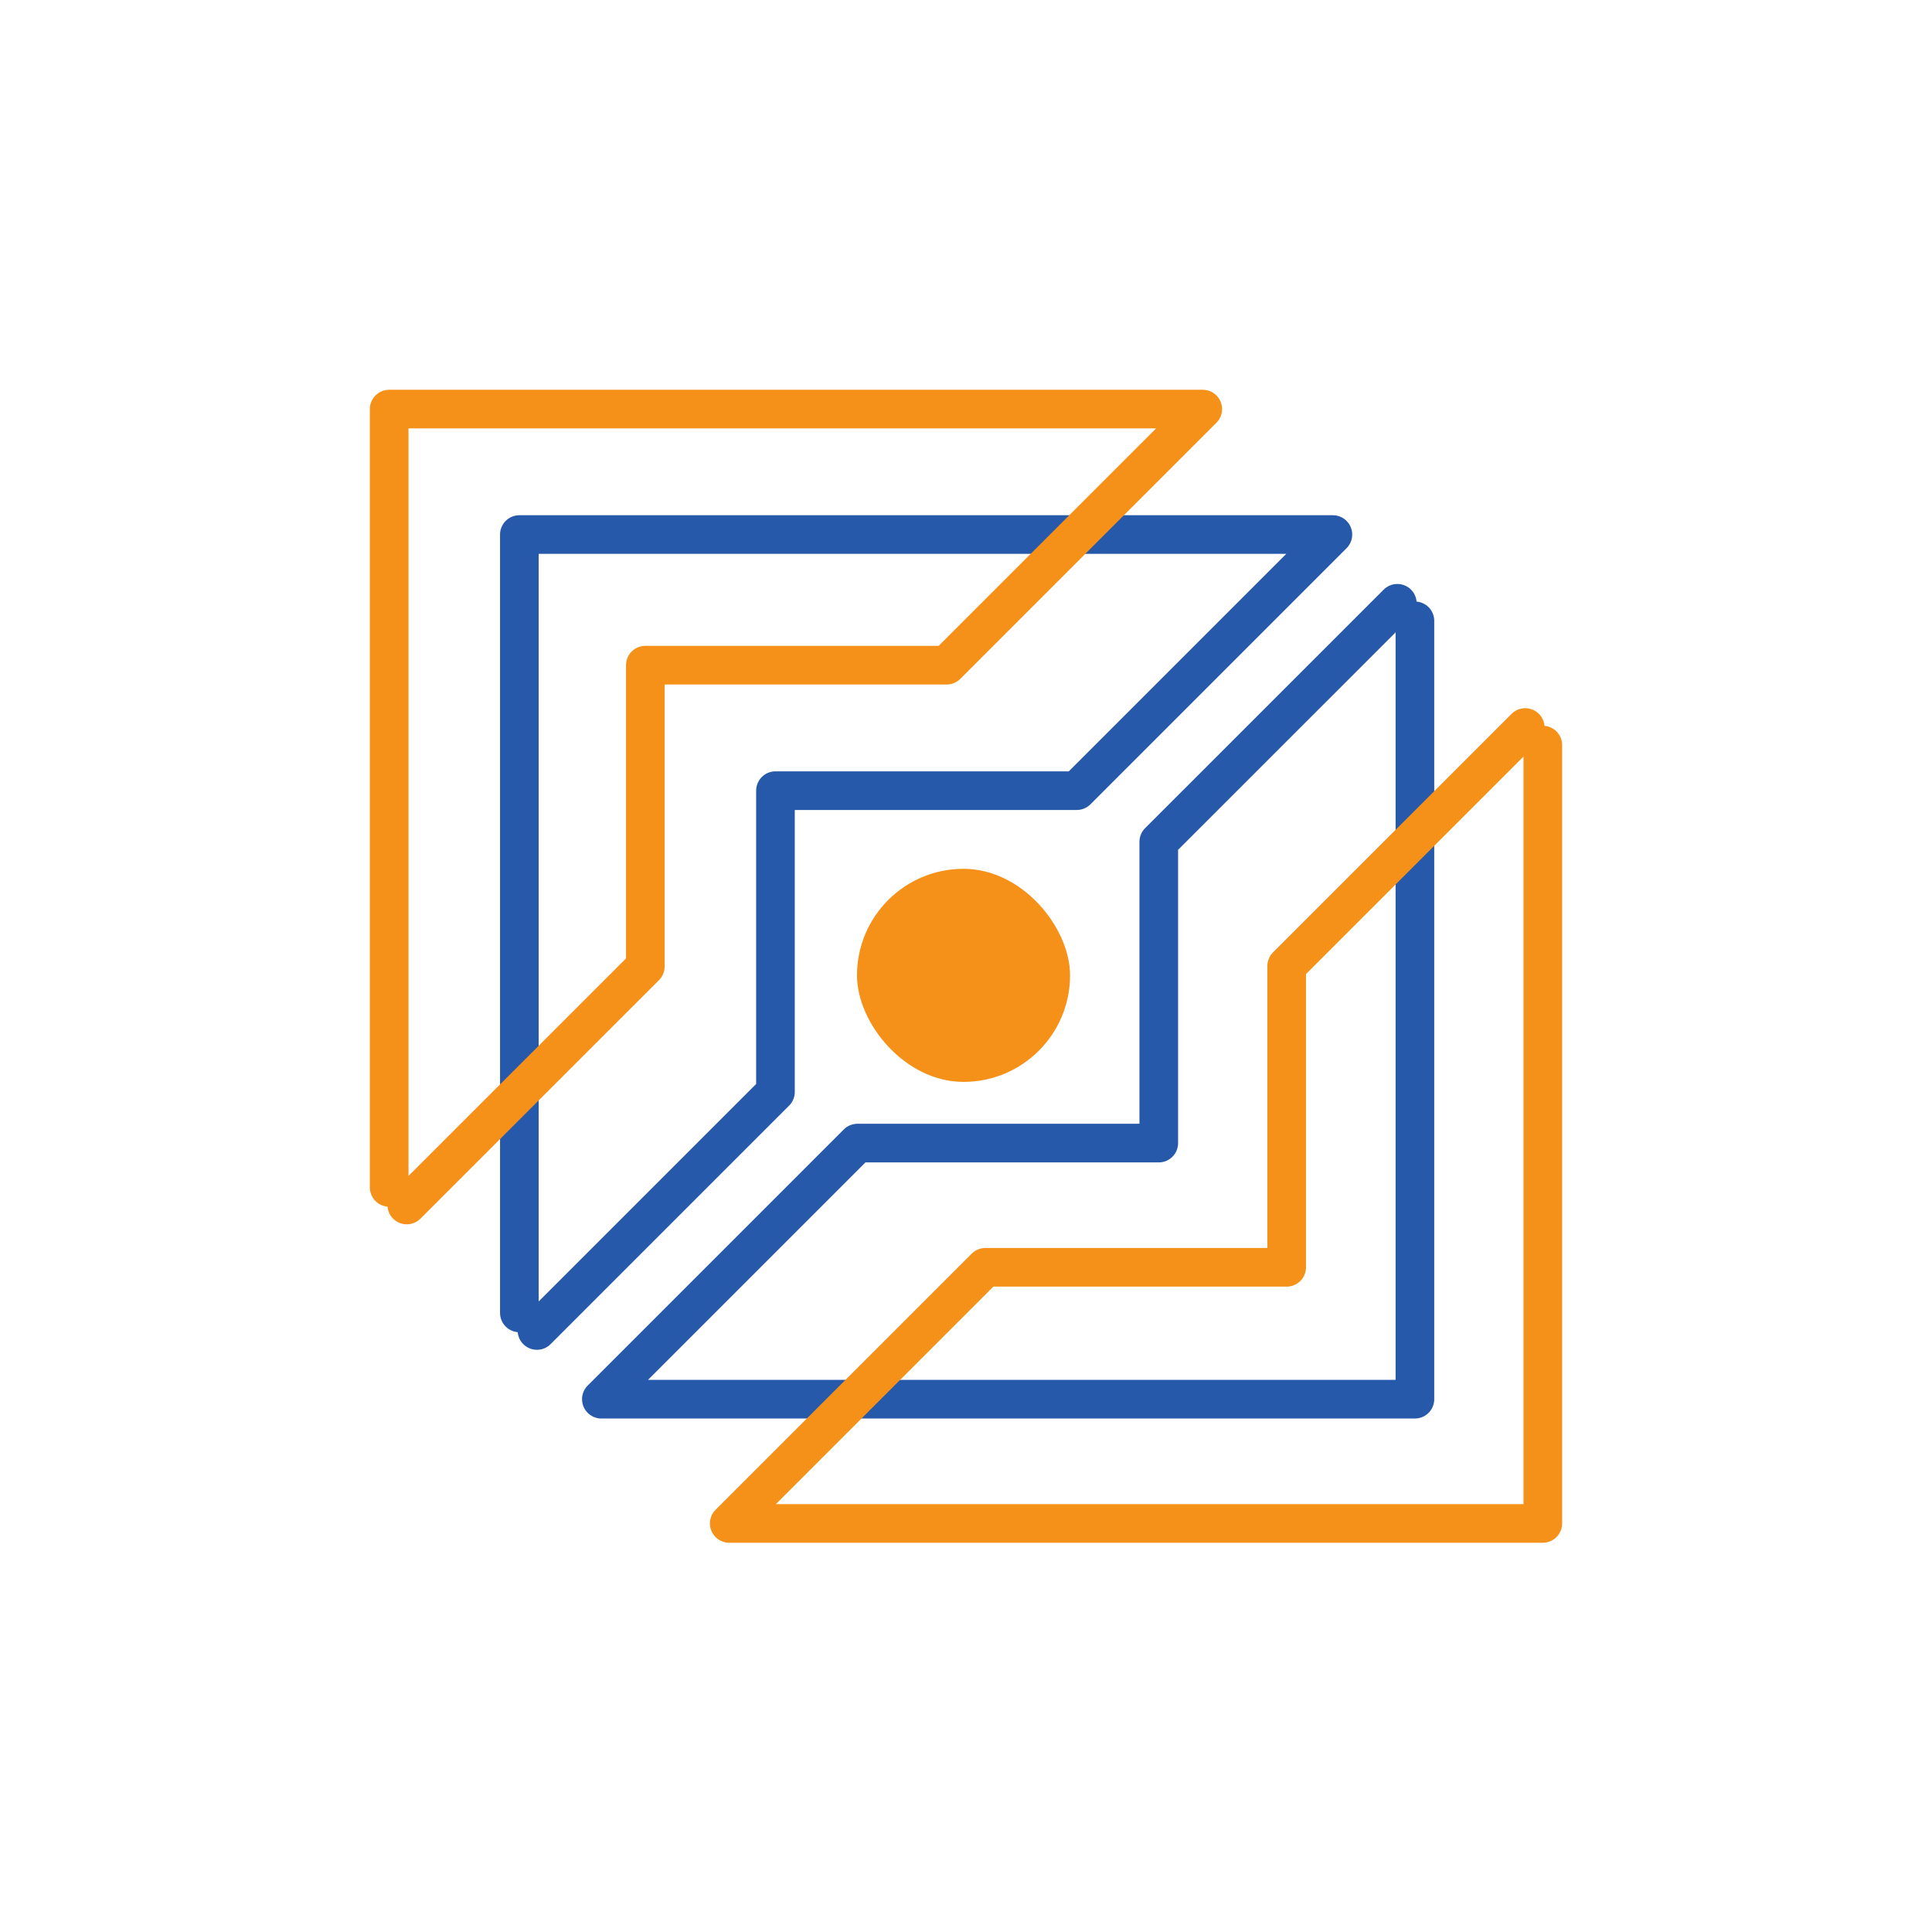 <svg width="50" height="50" viewBox="0 0 50 50" fill="none" xmlns="http://www.w3.org/2000/svg">
<path d="M36.163 15.613L29.989 21.786L29.989 29.583L22.191 29.583L15.563 36.211L36.618 36.211L36.618 16.067" stroke="#2759AB" stroke-linecap="round" stroke-linejoin="round"/>
<path d="M39.473 18.828L33.299 25.001L33.299 32.798L25.501 32.798L18.873 39.426L39.928 39.426L39.928 19.283" stroke="#F59019" stroke-linecap="round" stroke-linejoin="round"/>
<path d="M13.896 34.433L20.069 28.26L20.069 20.462L27.867 20.462L34.495 13.834L13.441 13.834L13.441 33.978" stroke="#2759AB" stroke-linecap="round" stroke-linejoin="round"/>
<path d="M10.527 31.185L16.701 25.012L16.701 17.215L24.499 17.215L31.127 10.587L10.072 10.587L10.072 30.73" stroke="#F59019" stroke-linecap="round" stroke-linejoin="round"/>
<rect x="22.179" y="22.485" width="5.514" height="5.514" rx="2.757" fill="#F59019"/>
</svg>
